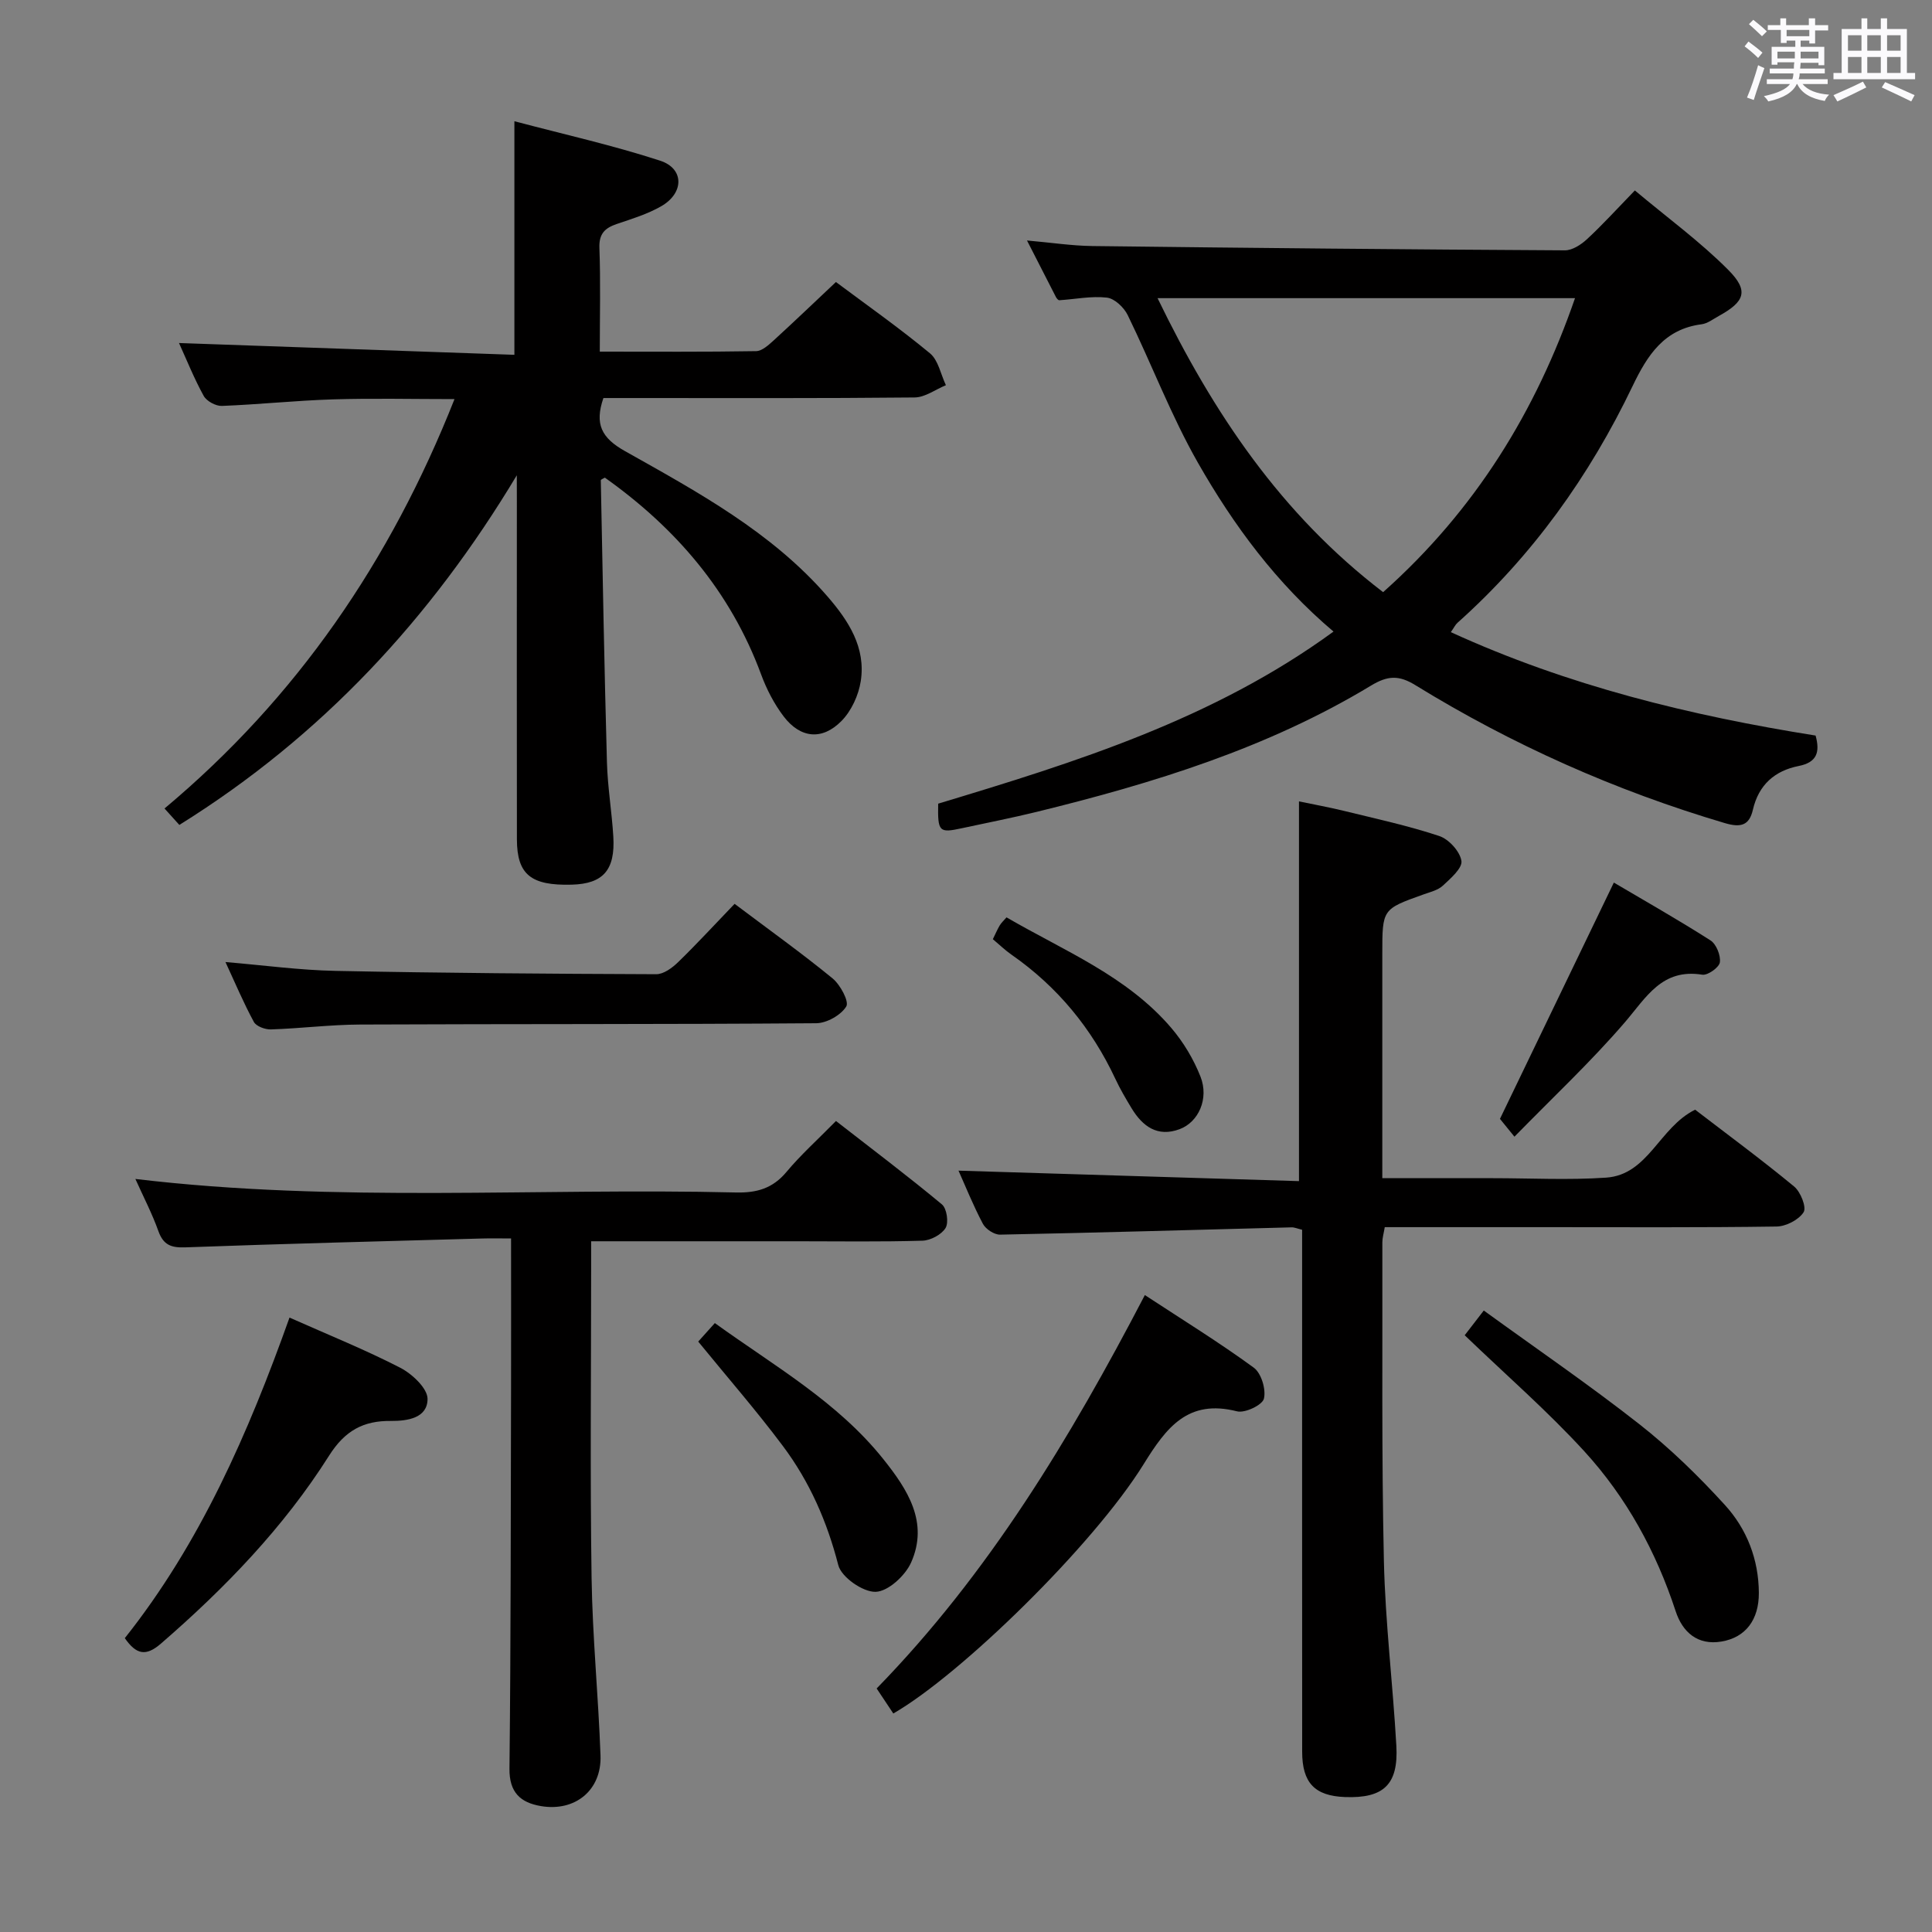 <svg enable-background="new 0 0 400 400" viewBox="0 0 400 400" xmlns="http://www.w3.org/2000/svg"><rect x="0" y="0" width="400" height="400" fill="#808080" stroke="none"/><path d="m361.2 9.6.8-1c.9.7 1.9 1.4 2.9 2.3l-.9 1.1c-1-1-2-1.8-2.8-2.4zm.5 10.6c.9-2.1 1.6-4.3 2.3-6.7.4.2.8.4 1.3.6-.7 2.1-1.5 4.3-2.2 6.6zm.4-15.2.9-.9c1 .8 2 1.6 2.8 2.4l-1 1c-.9-.9-1.8-1.7-2.7-2.5zm12.5-1.2h1.2v1.4h2.7v1.1h-2.7v2.7h-1.2v-.6h-1.8v1.3h4.9v3.8h-1.2v-.5h-3.7c0 .4-.1.9-.1 1.2h5.1v1h-5.2c0 .5-.1.9-.2 1.2h6v1h-5.2c1.1 1.3 2.9 2 5.5 2.2-.4.4-.7.8-.9 1.3-2.9-.5-4.8-1.6-5.7-3.5h-.1c-.8 1.7-2.7 2.9-5.9 3.6-.2-.4-.6-.8-.9-1.1 2.8-.6 4.6-1.4 5.4-2.5h-4.8v-1h5.3c.1-.3.2-.7.2-1.2h-4.9v-1h5c0-.4 0-.8.1-1.3h-3.5v.5h-1.2v-3.7h4.9v-1.3h-1.8v.5h-1.2v-2.7h-2.7v-1h2.6v-1.4h1.2v1.4h4.7v-1.4zm-6.6 8.3h3.6c0-.4 0-.9 0-1.4h-3.6zm1.9-4.6h4.7v-1.3h-4.7zm6.6 3.2h-3.7v1.4h3.7z" fill="#fbfafc"/><path d="m385.3 3.8h1.3v2.2h2.8v-2.2h1.3v2.2h4.1v9.1h1.7v1.3h-16.9v-1.3h1.7v-9.1h4.1v-2.2zm.4 13.1.7 1.2c-1.8.9-3.8 1.9-6 2.9-.2-.4-.5-.8-.8-1.3 2.3-1 4.3-1.9 6.1-2.8zm-3.1-6.4h2.8v-3.2h-2.8zm0 4.6h2.8v-3.3h-2.8zm4-4.6h2.8v-3.2h-2.8zm0 4.6h2.8v-3.3h-2.8zm3.7 1.9c2.1.9 4.1 1.8 6.1 2.7l-.7 1.3c-2.2-1.1-4.2-2-6.1-2.9zm3.2-9.7h-2.8v3.2h2.8v-3.1zm-2.8 7.8h2.8v-3.3h-2.8z" fill="#fbfafc"/><g fill="#010000"><path d="m107 98.4c-17.78 29.63-40.4 54.05-69.87 72.39-.71-.79-1.67-1.85-3.07-3.4 27.43-22.95 46.8-51.3 60.04-84.76-8.77 0-17.03-.2-25.27.06-7.64.24-15.26 1.06-22.89 1.35-1.27.05-3.17-.99-3.77-2.08-1.99-3.61-3.53-7.47-5.11-10.94 23.22.82 46.29 1.63 69.44 2.44 0-16.54 0-31.93 0-48.36 10.19 2.7 20.33 4.96 30.18 8.17 5 1.63 4.97 6.68.25 9.41-2.84 1.64-6.09 2.63-9.22 3.69-2.49.84-3.72 2.03-3.61 4.97.26 6.95.08 13.91.08 21.46 11.14 0 21.75.08 32.36-.1 1.24-.02 2.6-1.28 3.66-2.24 4.29-3.92 8.49-7.95 12.87-12.07 6.24 4.66 13.06 9.46 19.46 14.75 1.74 1.43 2.24 4.37 3.31 6.61-2.16.89-4.31 2.52-6.48 2.54-19.49.2-38.99.12-58.49.12-1.98 0-3.95 0-5.94 0-1.86 5.4-.4 8.26 4.47 10.99 15.05 8.47 30.36 16.75 41.94 30.11 4.35 5.02 7.95 10.56 6.87 17.52-.45 2.91-1.93 6.14-3.97 8.22-4.01 4.09-8.53 3.62-11.99-.92-1.97-2.59-3.54-5.63-4.67-8.7-6.34-17.16-17.64-30.29-32.35-40.74-.35.22-.84.38-.84.54.38 19.46.73 38.93 1.27 58.38.14 5.14 1.01 10.25 1.32 15.39.42 6.95-2.12 9.78-8.59 9.96-8.47.23-11.35-2.08-11.37-9.38-.04-23.33-.01-46.66-.01-69.99-.01-1.79-.01-3.59-.01-5.39z"/><path d="m338.48 39.43c6.8 5.7 13.53 10.61 19.33 16.44 4.33 4.35 3.44 6.58-1.95 9.55-1.17.64-2.33 1.56-3.58 1.72-7.74 1-11.2 6.39-14.26 12.77-8.93 18.64-20.77 35.2-36.26 49.03-.46.41-.73 1.02-1.38 1.94 24.27 11.11 49.64 17.29 75.52 21.41.97 3.51.21 5.57-3.5 6.3-4.96.98-8.29 3.9-9.48 9.05-.75 3.25-2.48 3.77-5.86 2.76-22.62-6.7-43.97-16.21-64.03-28.55-3.44-2.12-5.76-1.98-9.22.12-21.41 12.94-45.04 20.2-69.14 26.11-5.15 1.26-10.36 2.28-15.55 3.4-4.7 1.02-4.99.74-4.88-5.09 28.48-8.59 56.99-17.48 81.85-35.63-11.77-9.94-20.67-21.97-28.07-34.95-5.57-9.78-9.59-20.43-14.54-30.57-.77-1.59-2.72-3.44-4.31-3.62-3.22-.37-6.56.33-9.86.54-.22.01-.55-.39-.69-.66-1.89-3.66-3.75-7.32-5.99-11.71 5.01.44 9.24 1.09 13.48 1.15 32.63.4 65.25.71 97.88.89 1.54.01 3.37-1.18 4.59-2.32 3.16-2.92 6.06-6.12 9.9-10.08zm-52.12 83.17c19.12-17.03 31.64-37.47 39.73-60.87-29.04 0-57.42 0-86.43 0 11.56 23.86 25.61 44.74 46.7 60.87z"/><path d="m350.96 229.75c6.64 5.1 13.72 10.31 20.49 15.9 1.34 1.1 2.61 4.31 1.97 5.32-1 1.58-3.64 2.94-5.61 2.97-15.82.23-31.65.13-47.48.13-11.14 0-22.28 0-33.63 0-.21 1.26-.5 2.21-.5 3.15.05 21.99-.17 43.98.32 65.96.29 12.77 1.86 25.51 2.58 38.28.45 8.04-2.66 10.9-10.64 10.6-6.25-.24-8.86-2.93-8.86-9.39-.02-33.99-.01-67.97-.01-101.96 0-1.97 0-3.94 0-6.1-.99-.24-1.6-.52-2.19-.5-20.12.52-40.23 1.11-60.35 1.51-1.2.02-2.97-1.14-3.55-2.24-2.01-3.8-3.62-7.81-5.05-11.01 23.31.72 46.78 1.44 70.49 2.17 0-26.57 0-52.27 0-78.62 2.77.58 6.08 1.18 9.34 1.97 6.6 1.62 13.27 3.06 19.71 5.2 1.98.66 4.27 3.18 4.58 5.14.24 1.5-2.24 3.65-3.85 5.14-1.03.96-2.65 1.32-4.05 1.83-8.47 3.03-8.48 3.01-8.48 12.28v40.48 5.97h18.84 4c7.83 0 15.69.42 23.48-.11 8.78-.6 10.98-10.39 18.45-14.07z"/><path d="m28.03 244.09c41.81 4.99 83.12 1.8 124.34 2.8 4.3.1 7.59-.83 10.44-4.23 2.97-3.56 6.46-6.69 10.27-10.57 7.48 5.82 14.85 11.38 21.94 17.27 1.01.84 1.43 3.76.75 4.88-.83 1.37-3.1 2.58-4.78 2.63-8.66.26-17.32.12-25.99.12-13.98 0-27.96 0-42.61 0v5.67c0 21.32-.23 42.65.09 63.97.18 12.29 1.41 24.56 1.85 36.85.25 7.16-5.25 11.66-12.35 10.45-4.2-.72-6.56-2.79-6.5-7.77.29-26.48.26-52.97.33-79.46.02-9.82 0-19.64 0-30.29-2.23 0-4.16-.05-6.08.01-20.45.57-40.89 1.08-61.34 1.83-2.94.11-4.55-.47-5.59-3.34-1.27-3.58-3.04-6.97-4.77-10.82z"/><path d="m184.95 354.76c-1.05-1.58-2.12-3.18-3.45-5.18 23.15-23.74 40.02-51.68 55.53-81.45 7.79 5.11 15.38 9.79 22.55 15.03 1.56 1.14 2.57 4.5 2.1 6.42-.32 1.32-3.93 3.04-5.57 2.62-10.17-2.58-14.62 3.34-19.31 10.91-10.41 16.81-37.9 43.63-51.85 51.65z"/><path d="m152.09 187.13c7.35 5.53 13.99 10.28 20.29 15.44 1.6 1.32 3.46 4.79 2.83 5.81-1.11 1.8-4.04 3.45-6.22 3.47-31.49.24-62.98.13-94.48.27-6.14.03-12.28.81-18.42 1.01-1.19.04-3.04-.64-3.53-1.55-2.12-3.9-3.85-8.02-5.88-12.4 7.95.67 15.34 1.68 22.76 1.83 22.14.45 44.28.61 66.43.69 1.52.01 3.32-1.32 4.53-2.5 3.92-3.81 7.63-7.85 11.69-12.07z"/><path d="m59.94 272.79c8.16 3.63 15.73 6.68 22.95 10.4 2.45 1.27 5.64 4.26 5.63 6.45-.02 3.91-4.05 4.58-7.6 4.55-5.64-.06-9.48 1.96-12.79 7.19-9.39 14.84-21.53 27.41-34.81 38.91-3.11 2.69-5.09 2.3-7.48-1.13 15.61-19.65 25.56-42.42 34.1-66.37z"/><path d="m303.25 276.45c.96-1.25 2.07-2.68 3.95-5.12 10.86 7.88 21.81 15.37 32.22 23.54 6.37 5 12.25 10.74 17.71 16.73 4.54 4.98 6.99 11.26 7.02 18.21.02 5.49-2.69 9.2-7.72 10.05-4.97.85-8.09-1.96-9.5-6.27-4.05-12.36-10.2-23.59-18.91-33.11-7.6-8.31-16.16-15.75-24.77-24.03z"/><path d="m144.56 277.76c.79-.88 1.98-2.2 3.44-3.83 12.31 8.89 25.42 16.3 34.91 28.2 4.98 6.24 9.42 13.05 5.73 21.36-1.21 2.73-4.77 6.01-7.35 6.08-2.62.08-7.09-3.03-7.73-5.52-2.32-9.04-5.96-17.32-11.48-24.68-5.45-7.29-11.46-14.18-17.52-21.61z"/><path d="m313.55 235.34c-1.94-2.39-2.86-3.52-3-3.69 7.97-16.53 15.64-32.44 23.58-48.92 6.28 3.71 13.26 7.66 20.01 11.97 1.2.77 2.14 3.11 1.94 4.54-.15 1.05-2.51 2.74-3.64 2.56-8.37-1.34-11.59 4.69-16.05 9.88-6.99 8.13-14.86 15.49-22.84 23.66z"/><path d="m205.56 194.45c.54-1.1.92-2.01 1.42-2.85.33-.55.83-1 1.41-1.67 11.93 6.94 24.92 12.13 34.11 22.89 2.52 2.95 4.63 6.48 6.05 10.09 1.79 4.55-.4 9.41-4.32 10.87-4.58 1.71-7.67-.57-9.95-4.33-1.2-1.98-2.38-3.99-3.36-6.09-4.9-10.46-11.99-19.07-21.48-25.69-1.34-.93-2.53-2.09-3.88-3.22z"/></g></svg>